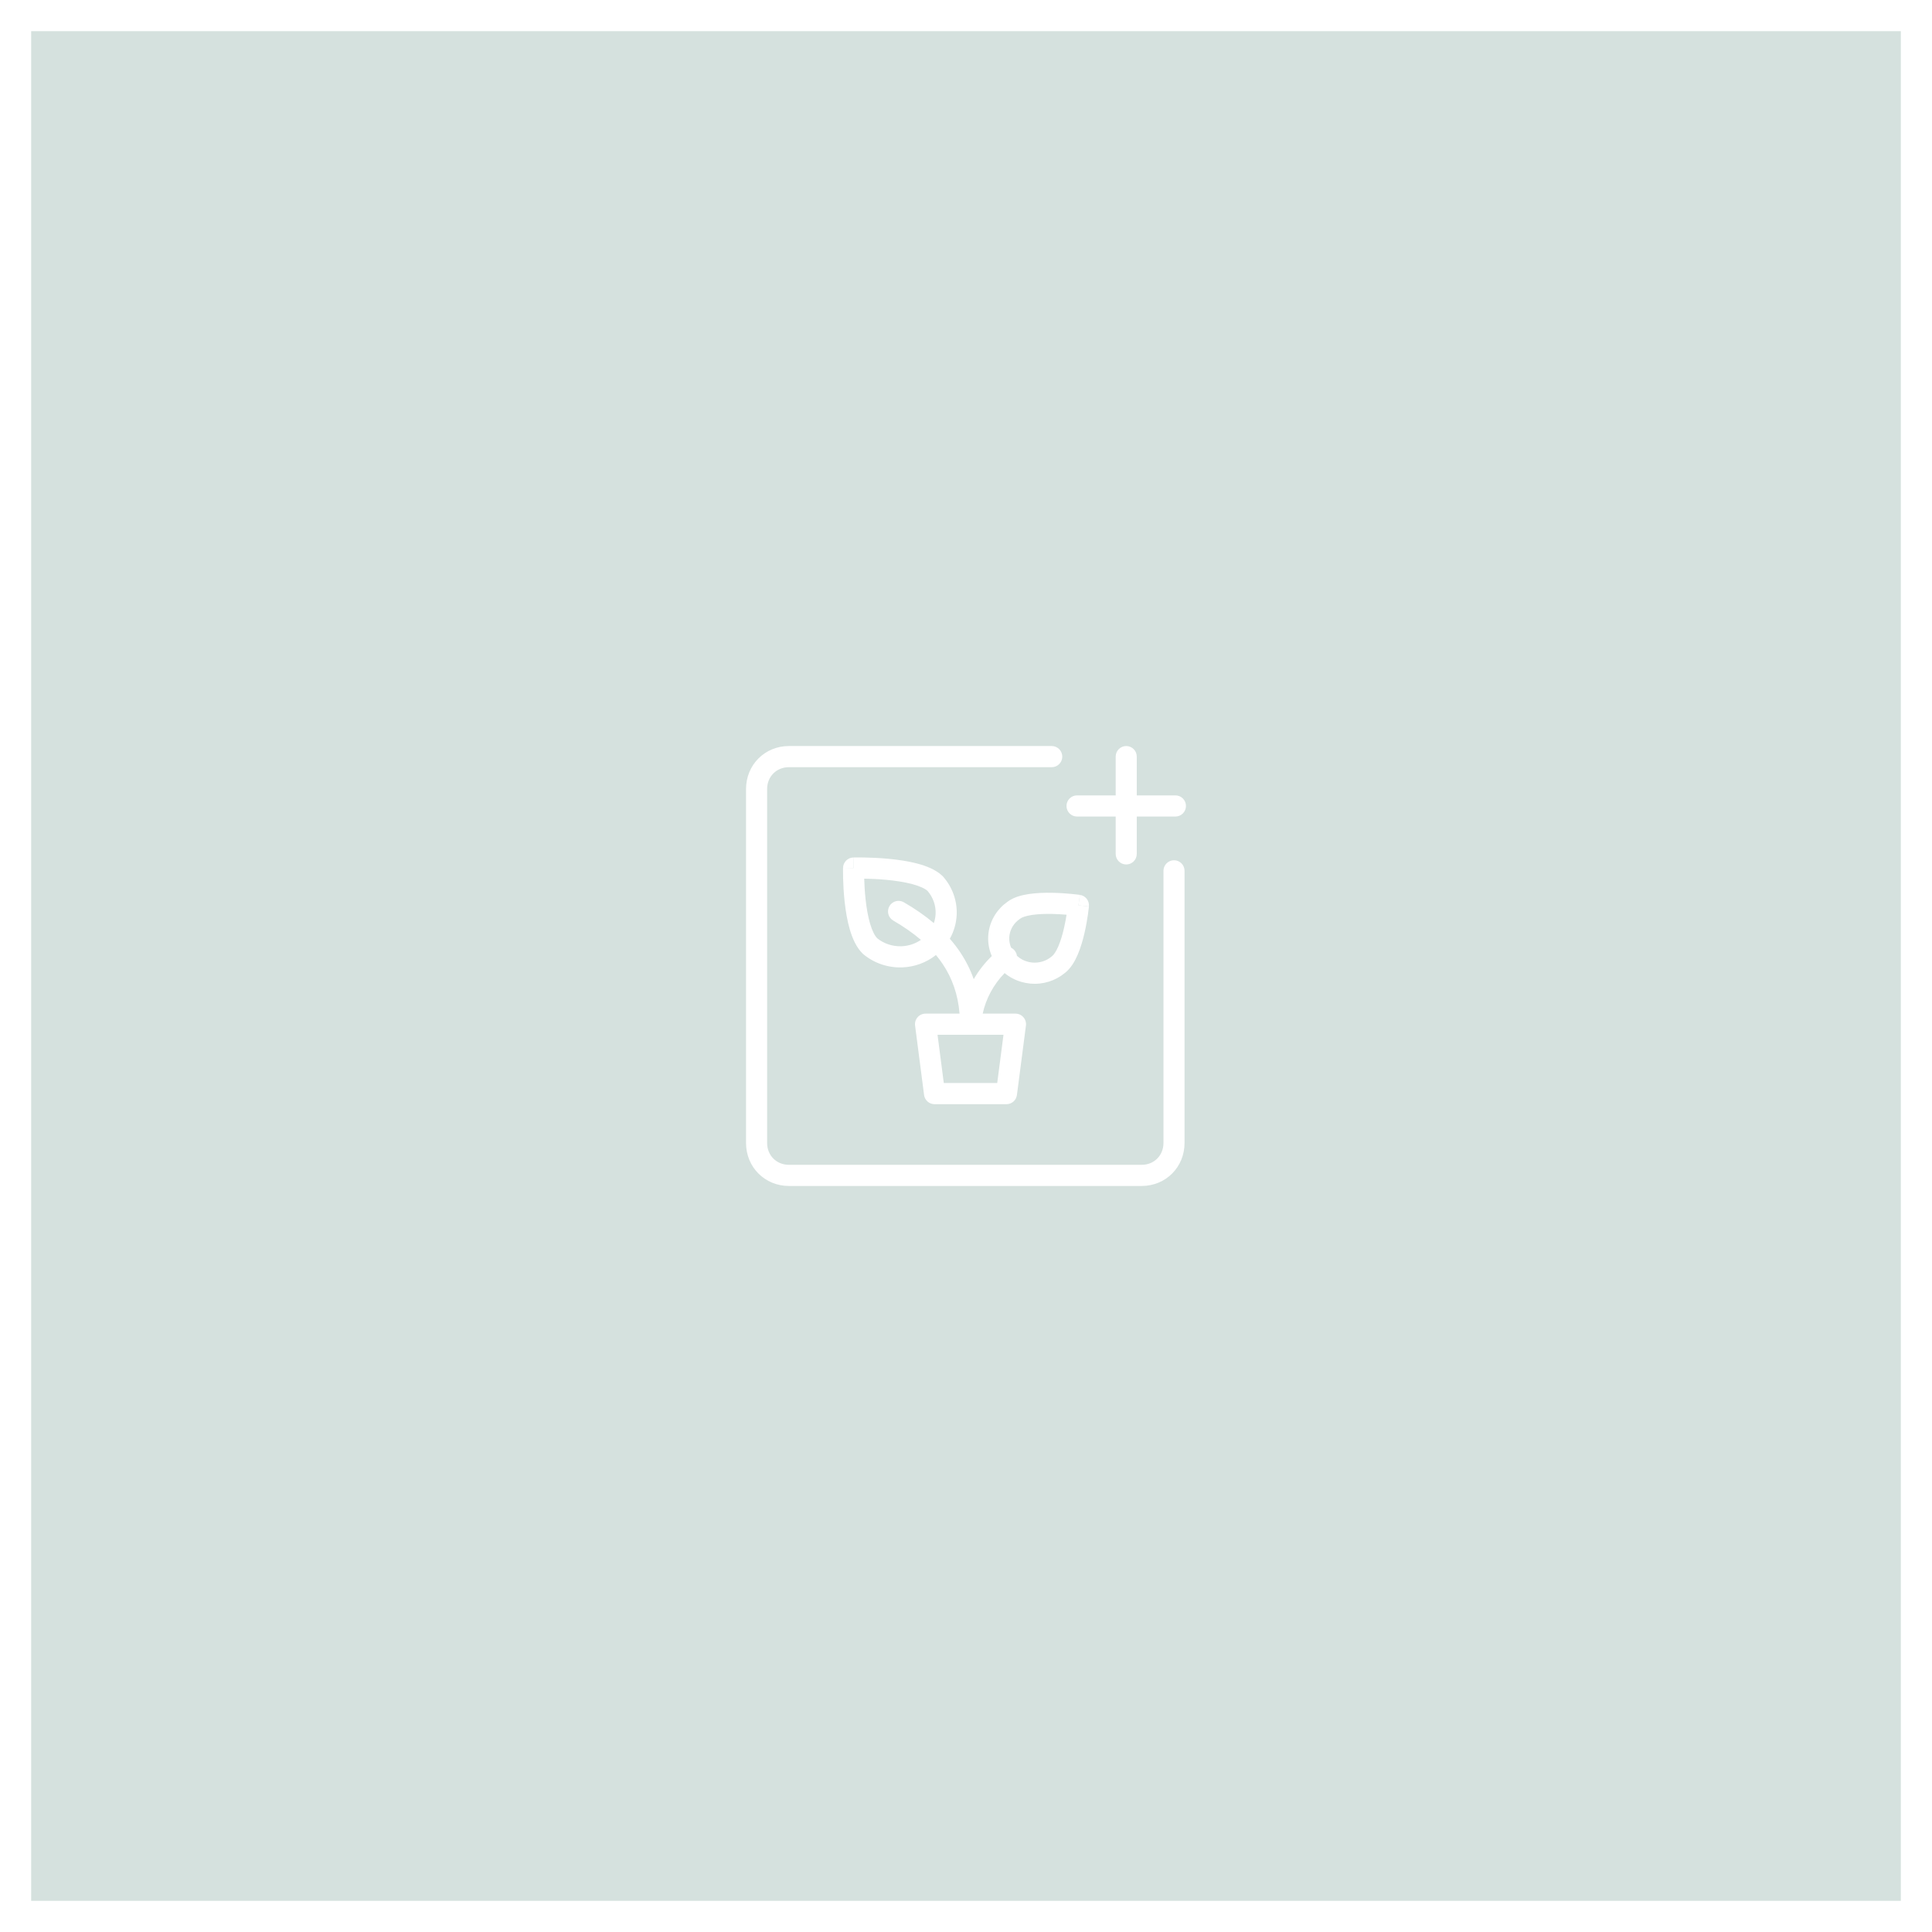 <svg width="124" height="124" viewBox="0 0 124 124" fill="none" xmlns="http://www.w3.org/2000/svg">
<g filter="url(#filter0_d_1027_4128)">
<rect width="120" height="120" transform="translate(2 2)" fill="#D5E1DE"/>
<path d="M47.882 50.642C47.882 49.091 49.087 47.882 50.634 47.882H67.503C67.876 47.882 68.179 48.186 68.179 48.561C68.179 48.936 67.876 49.24 67.503 49.24H50.634C49.835 49.24 49.236 49.841 49.236 50.642V73.357C49.236 74.159 49.835 74.76 50.634 74.76H73.276C74.075 74.76 74.674 74.159 74.674 73.357V55.891C74.674 55.517 74.977 55.213 75.351 55.213C75.725 55.213 76.027 55.517 76.027 55.891V73.357C76.027 74.909 74.822 76.118 73.276 76.118H50.634C49.087 76.118 47.882 74.909 47.882 73.357V50.642Z" fill="white"/>
<path d="M72.284 47.882C72.657 47.882 72.96 48.186 72.96 48.561V51.05H75.441C75.815 51.05 76.118 51.354 76.118 51.728C76.118 52.103 75.815 52.407 75.441 52.407H72.96V54.805C72.96 55.18 72.657 55.484 72.284 55.484C71.91 55.484 71.607 55.18 71.607 54.805V52.407H69.126C68.753 52.407 68.45 52.103 68.45 51.728C68.45 51.354 68.753 51.05 69.126 51.05H71.607V48.561C71.607 48.186 71.91 47.882 72.284 47.882Z" fill="white"/>
<path fill-rule="evenodd" clip-rule="evenodd" d="M58.895 65.288C59.023 65.141 59.209 65.057 59.403 65.057H61.586C61.486 63.817 61.108 62.773 60.502 61.869C60.37 61.672 60.226 61.481 60.071 61.295C59.459 61.781 58.7 62.06 57.91 62.089C57.002 62.122 56.112 61.824 55.416 61.248C55.403 61.237 55.391 61.226 55.378 61.214C54.961 60.812 54.709 60.221 54.545 59.664C54.376 59.089 54.273 58.453 54.211 57.875C54.147 57.294 54.122 56.752 54.112 56.357C54.107 56.158 54.106 55.995 54.107 55.882C54.107 55.824 54.107 55.779 54.108 55.748L54.108 55.712L54.109 55.702L54.109 55.698L54.785 55.714L54.767 55.035L54.771 55.035L54.781 55.035L54.819 55.034C54.851 55.033 54.898 55.033 54.957 55.032C55.076 55.031 55.245 55.031 55.451 55.035C55.863 55.042 56.427 55.063 57.031 55.12C57.631 55.177 58.289 55.271 58.884 55.428C59.457 55.581 60.066 55.816 60.481 56.213C60.495 56.226 60.508 56.239 60.52 56.252C61.12 56.926 61.438 57.799 61.403 58.697C61.381 59.247 61.227 59.779 60.962 60.252C61.202 60.526 61.423 60.812 61.624 61.111C61.985 61.65 62.277 62.227 62.496 62.845C62.811 62.301 63.202 61.802 63.655 61.363C63.604 61.243 63.56 61.12 63.525 60.994C63.419 60.61 63.394 60.21 63.453 59.816C63.512 59.423 63.653 59.047 63.867 58.71C64.077 58.378 64.353 58.092 64.677 57.868C65.064 57.58 65.58 57.448 66.039 57.38C66.526 57.308 67.054 57.292 67.529 57.301C68.007 57.31 68.451 57.343 68.773 57.374C68.935 57.39 69.068 57.405 69.161 57.416C69.207 57.422 69.244 57.427 69.269 57.43L69.299 57.434L69.307 57.435L69.311 57.436L69.217 58.108L69.89 58.172L69.89 58.176L69.889 58.184L69.886 58.213C69.883 58.238 69.88 58.274 69.874 58.319C69.864 58.409 69.848 58.537 69.826 58.693C69.781 59.004 69.71 59.428 69.606 59.881C69.502 60.33 69.361 60.826 69.171 61.27C68.99 61.691 68.731 62.15 68.345 62.447C68.042 62.699 67.692 62.888 67.314 63.005C66.932 63.124 66.529 63.166 66.13 63.13C65.731 63.093 65.342 62.979 64.988 62.793C64.807 62.698 64.636 62.584 64.479 62.455C64.123 62.821 63.82 63.233 63.581 63.679C63.346 64.116 63.175 64.579 63.071 65.057H65.176C65.37 65.057 65.556 65.141 65.684 65.288C65.813 65.434 65.872 65.63 65.847 65.823L65.269 70.278C65.226 70.616 64.939 70.869 64.599 70.869H59.98C59.641 70.869 59.353 70.616 59.309 70.278L58.732 65.823C58.707 65.63 58.766 65.434 58.895 65.288ZM59.935 59.248C60.003 59.054 60.042 58.85 60.05 58.643C60.071 58.114 59.888 57.593 59.531 57.179C59.363 57.03 59.035 56.873 58.538 56.741C58.043 56.609 57.466 56.525 56.904 56.471C56.362 56.42 55.851 56.4 55.467 56.393C55.477 56.755 55.501 57.228 55.556 57.728C55.614 58.264 55.705 58.811 55.843 59.28C55.982 59.75 56.144 60.059 56.3 60.219C56.732 60.568 57.288 60.753 57.86 60.733C58.314 60.716 58.746 60.571 59.106 60.323C58.591 59.881 57.999 59.471 57.333 59.085C57.01 58.898 56.899 58.483 57.085 58.158C57.272 57.834 57.686 57.722 58.009 57.91C58.712 58.316 59.358 58.759 59.935 59.248ZM60.173 66.414H64.406L64.004 69.511H60.575L60.173 66.414ZM65.13 61.017C65.207 61.116 65.253 61.23 65.269 61.346C65.372 61.441 65.489 61.523 65.616 61.591C65.812 61.693 66.028 61.757 66.252 61.778C66.476 61.798 66.701 61.774 66.915 61.708C67.128 61.642 67.323 61.535 67.489 61.396C67.498 61.388 67.508 61.381 67.517 61.374C67.625 61.292 67.774 61.092 67.928 60.733C68.074 60.392 68.194 59.983 68.288 59.575C68.36 59.262 68.415 58.961 68.455 58.709C68.183 58.686 67.852 58.665 67.504 58.658C67.067 58.65 66.621 58.666 66.238 58.723C65.832 58.783 65.59 58.877 65.481 58.96C65.472 58.967 65.463 58.974 65.453 58.98C65.272 59.104 65.122 59.26 65.008 59.439C64.895 59.617 64.822 59.814 64.791 60.018C64.761 60.222 64.773 60.43 64.829 60.63C64.848 60.698 64.871 60.764 64.9 60.829C64.987 60.873 65.066 60.936 65.13 61.017Z" fill="white"/>
<path d="M69.89 58.172C69.89 58.172 69.89 58.172 69.217 58.108C69.311 57.436 69.311 57.436 69.311 57.436C69.669 57.486 69.924 57.811 69.89 58.172Z" fill="white"/>
<path d="M54.767 55.035C54.767 55.035 54.767 55.035 54.785 55.714C54.109 55.697 54.109 55.698 54.109 55.698C54.117 55.337 54.407 55.045 54.767 55.035Z" fill="white"/>
</g>
<defs>
<filter id="filter0_d_1027_4128" x="0" y="0" width="124" height="124" filterUnits="userSpaceOnUse" color-interpolation-filters="sRGB">
<feFlood flood-opacity="0" result="BackgroundImageFix"/>
<feColorMatrix in="SourceAlpha" type="matrix" values="0 0 0 0 0 0 0 0 0 0 0 0 0 0 0 0 0 0 127 0" result="hardAlpha"/>
<feOffset/>
<feGaussianBlur stdDeviation="1"/>
<feComposite in2="hardAlpha" operator="out"/>
<feColorMatrix type="matrix" values="0 0 0 0 0 0 0 0 0 0 0 0 0 0 0 0 0 0 0.2 0"/>
<feBlend mode="normal" in2="BackgroundImageFix" result="effect1_dropShadow_1027_4128"/>
<feBlend mode="normal" in="SourceGraphic" in2="effect1_dropShadow_1027_4128" result="shape"/>
</filter>
</defs>
</svg>

